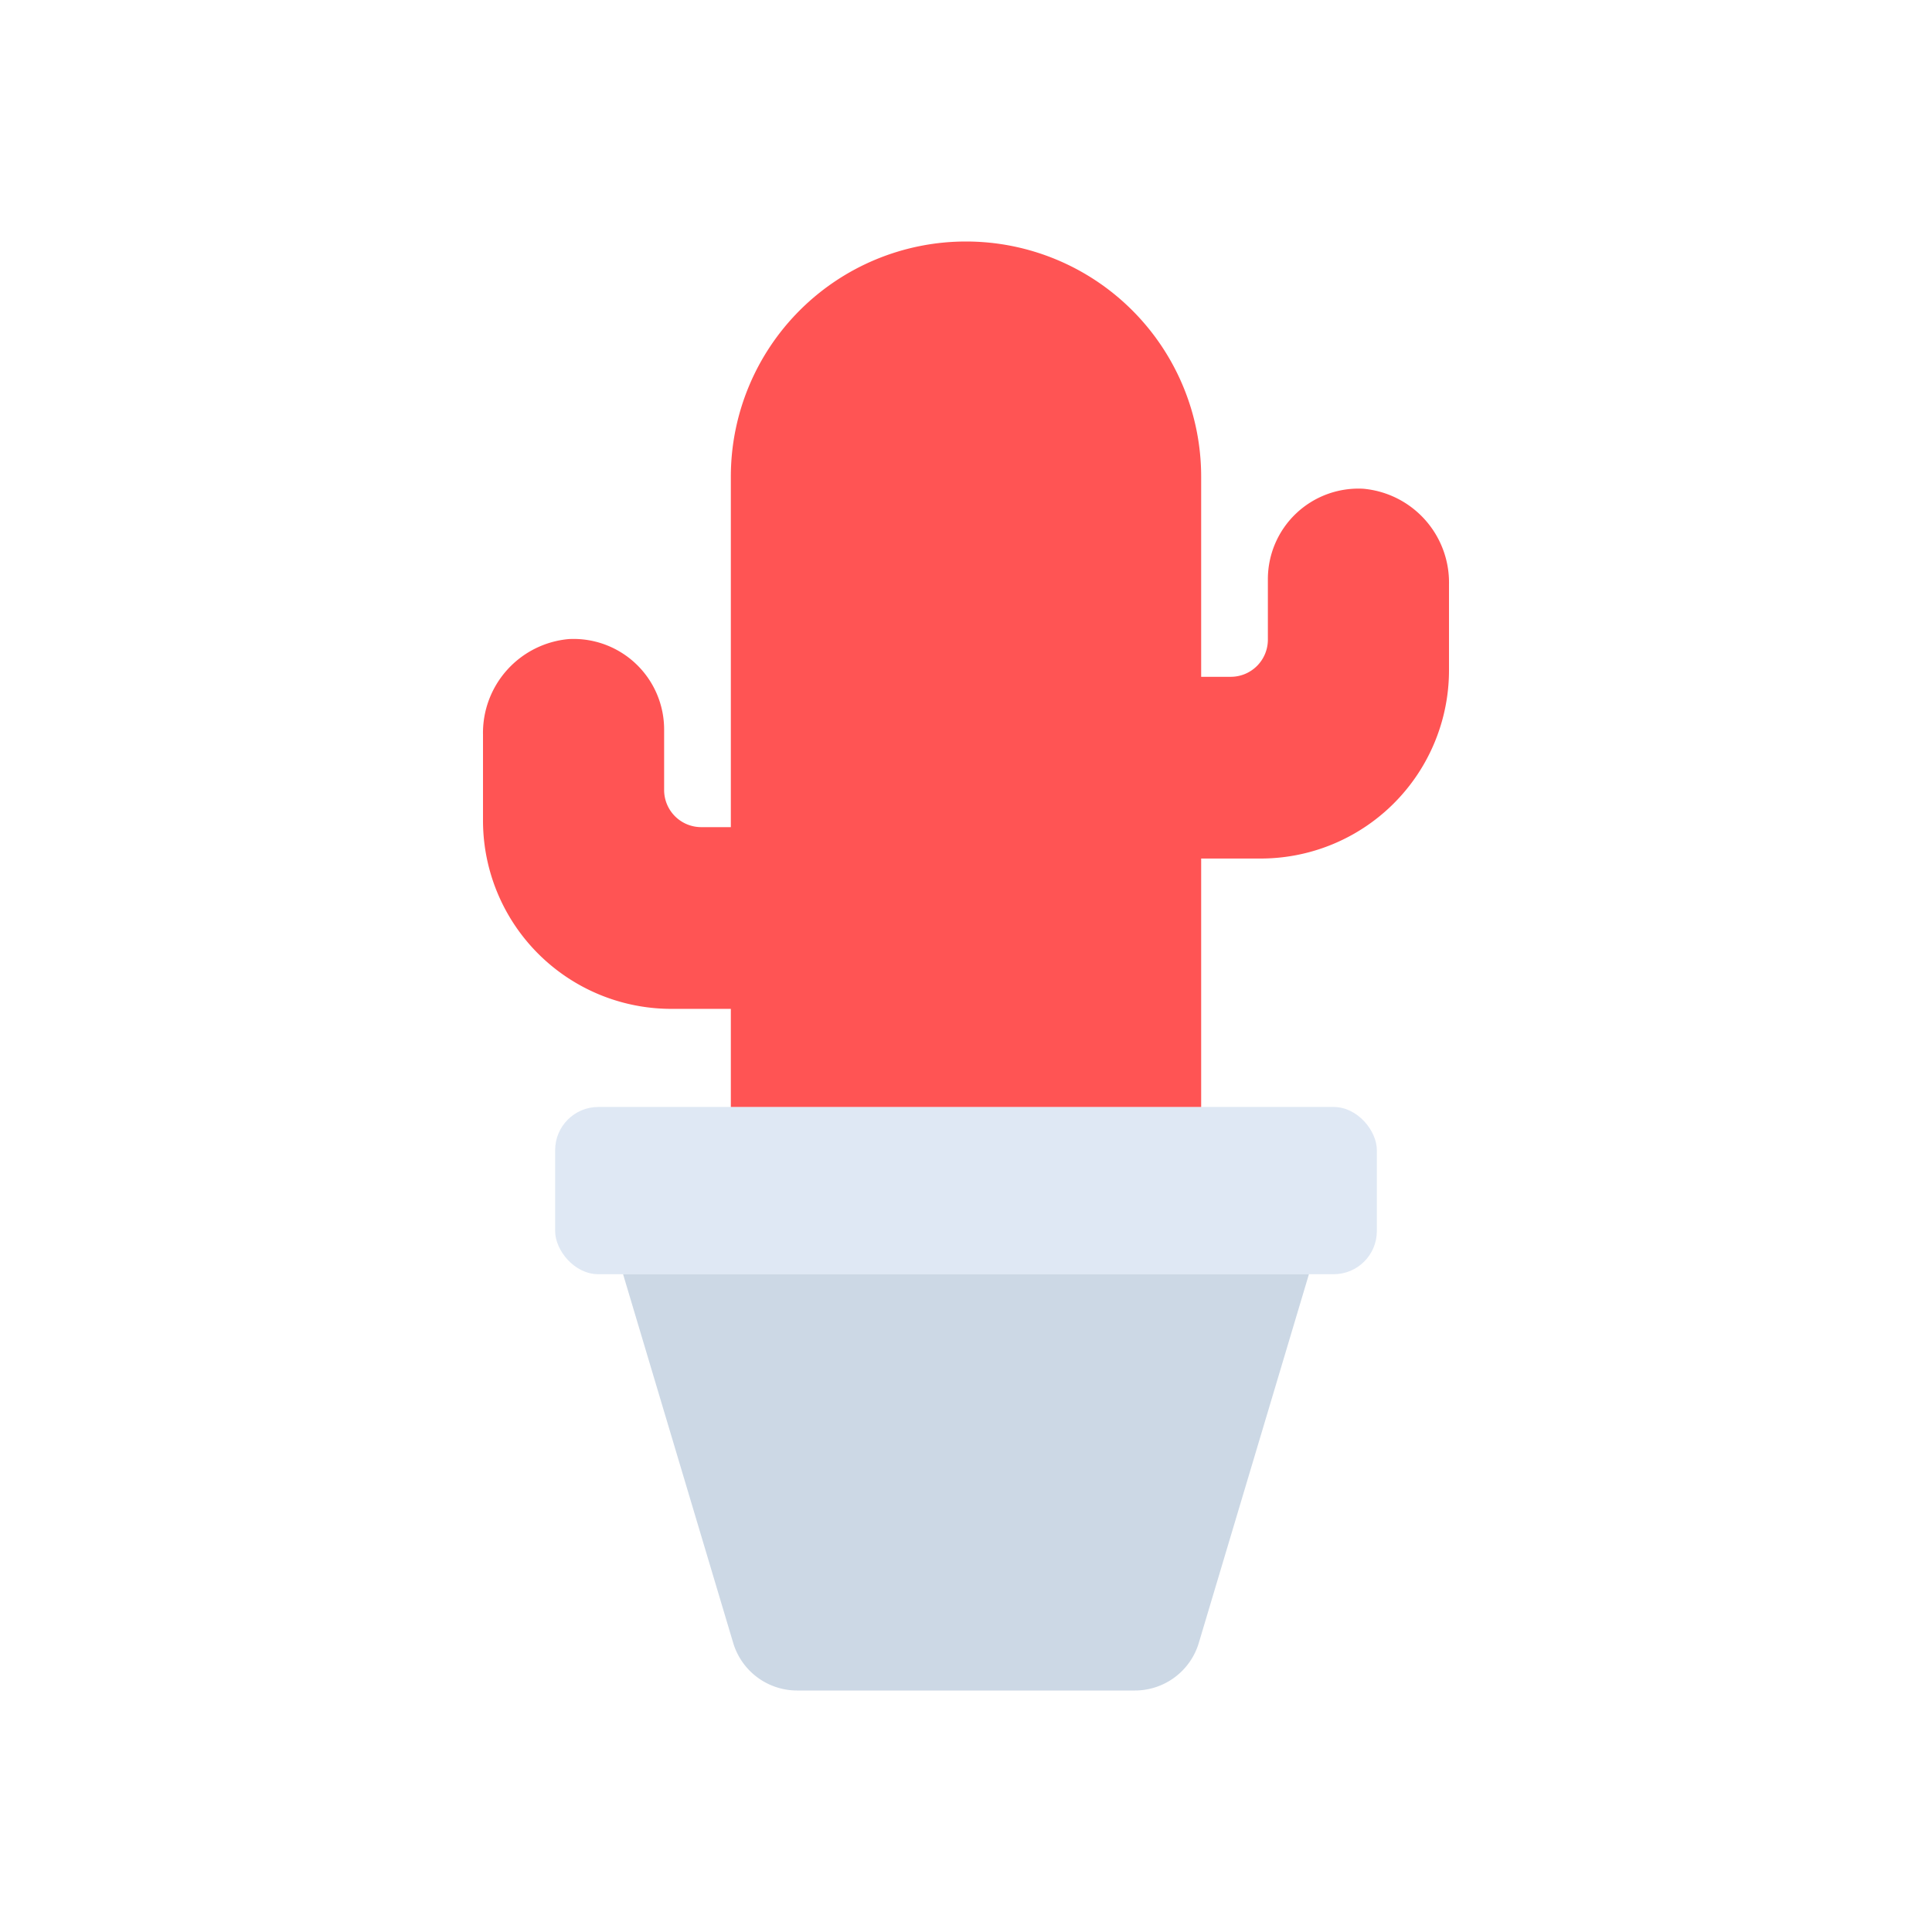 <svg id="Layer_1" data-name="Layer 1" xmlns="http://www.w3.org/2000/svg" viewBox="0 0 64 64"><defs><style>.cls-1{fill:#dfe8f4;}.cls-2{fill:#ccd8e5;}.cls-3{fill:#ff5454;}</style></defs><title>user, interface, agent, usability, cactus, planet, decor, decoration</title><rect class="cls-1" x="18.39" y="36.67" width="27.22" height="5.54" rx="1.43"/><path class="cls-2" d="M37.6,56H26.4a2.21,2.21,0,0,1-2.11-1.57L20.64,42.21H43.36L39.71,54.43A2.21,2.21,0,0,1,37.6,56Z"/><path class="cls-3" d="M39.79,36.67H24.21V15.79A7.79,7.79,0,0,1,32,8h0a7.79,7.79,0,0,1,7.79,7.79Z"/><path class="cls-3" d="M29.79,33.42H22.28A6.24,6.24,0,0,1,16,27.18V24.34a3.12,3.12,0,0,1,2.84-3.17,3,3,0,0,1,3.16,3v2a1.23,1.23,0,0,0,1.23,1.23h6.35a3.11,3.11,0,0,1,3.17,2.84A3,3,0,0,1,29.79,33.42Z"/><path class="cls-3" d="M34.21,28.44h7.51A6.24,6.24,0,0,0,48,22.2V19.36a3.12,3.12,0,0,0-2.84-3.17,3,3,0,0,0-3.16,3v2a1.23,1.23,0,0,1-1.23,1.23H34.38a3.12,3.12,0,0,0-3.17,2.84A3,3,0,0,0,34.21,28.44Z"/></svg>